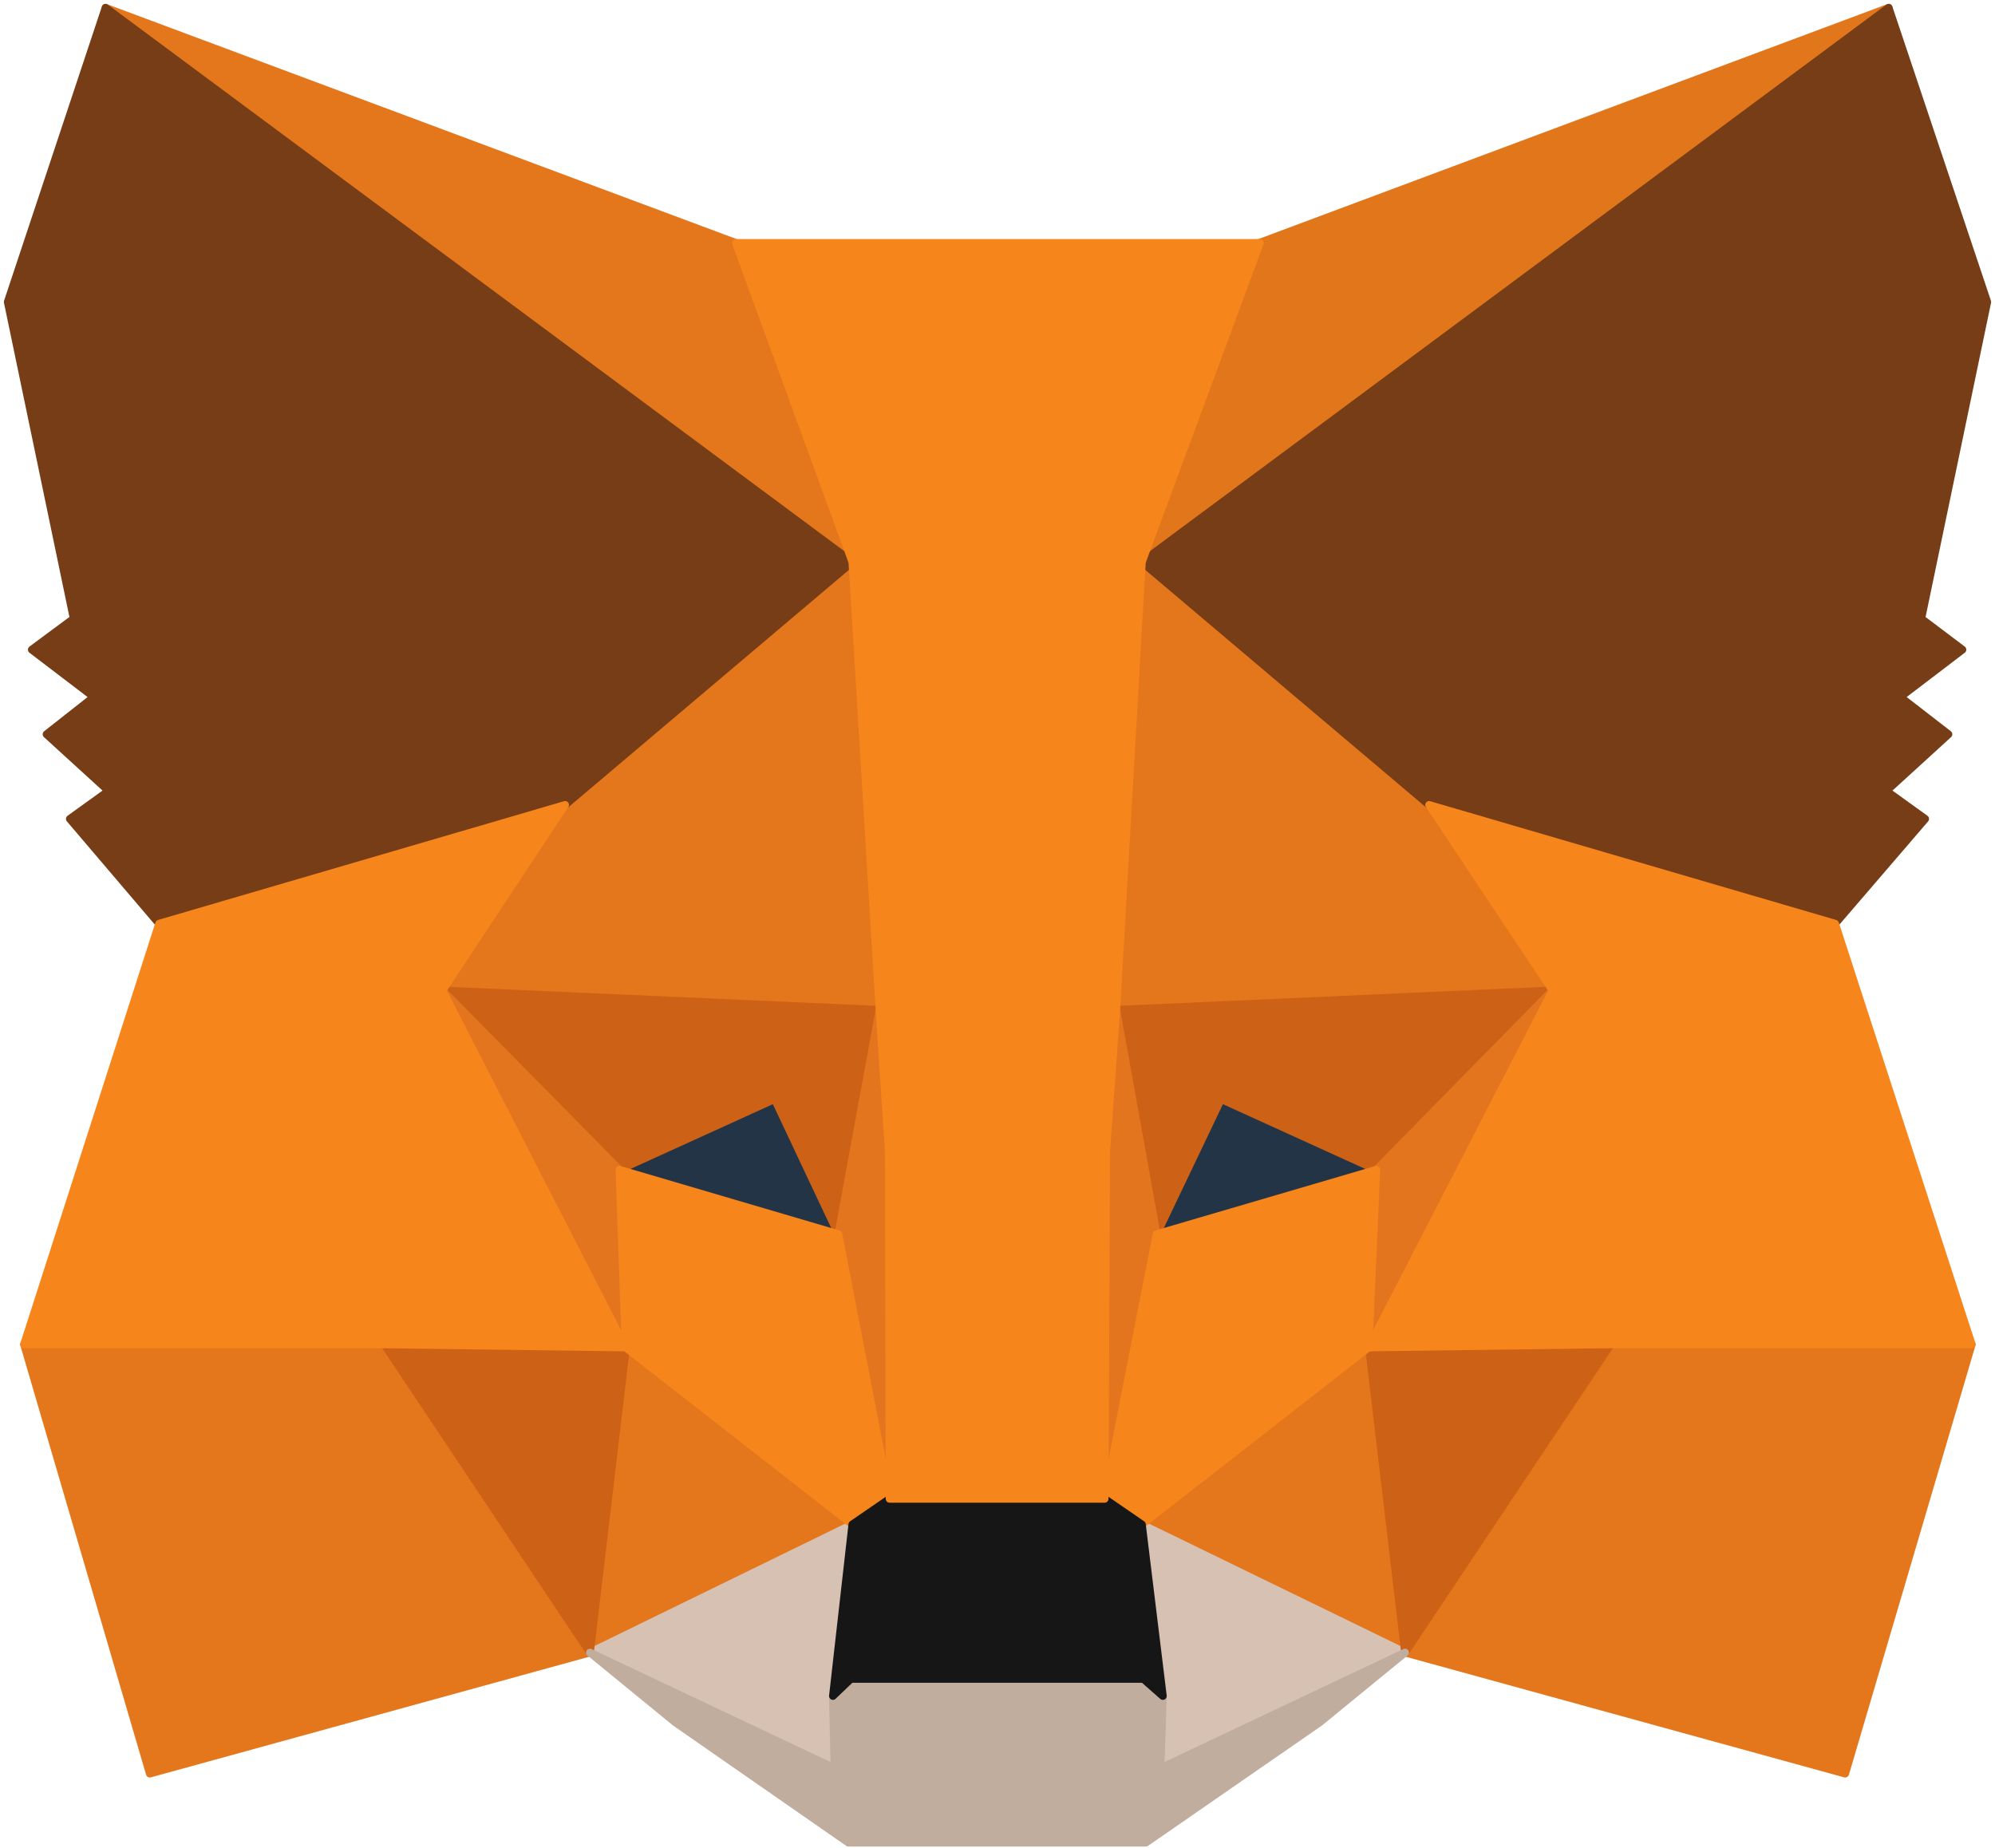<svg width="258" height="239" viewBox="0 0 258 239" fill="none" xmlns="http://www.w3.org/2000/svg">
  <path d="M244.25 1L144.36 75.19L162.832 31.419L244.25 1Z" fill="#E2761B" stroke="#E2761B" stroke-linecap="round" stroke-linejoin="round"/>
  <path d="M13.649 1L112.737 75.893L95.168 31.419L13.649 1Z" fill="#E4761B" stroke="#E4761B" stroke-linecap="round" stroke-linejoin="round"/>
  <path d="M208.31 172.972L181.706 213.731L238.628 229.392L254.992 173.875L208.31 172.972Z" fill="#E4761B" stroke="#E4761B" stroke-linecap="round" stroke-linejoin="round"/>
  <path d="M3.108 173.875L19.372 229.392L76.294 213.731L49.69 172.972L3.108 173.875Z" fill="#E4761B" stroke="#E4761B" stroke-linecap="round" stroke-linejoin="round"/>
  <path d="M73.082 104.103L57.219 128.096L113.74 130.606L111.732 69.869L73.082 104.103Z" fill="#E4761B" stroke="#E4761B" stroke-linecap="round" stroke-linejoin="round"/>
  <path d="M184.818 104.103L145.665 69.166L144.36 130.606L200.78 128.097L184.818 104.103Z" fill="#E4761B" stroke="#E4761B" stroke-linecap="round" stroke-linejoin="round"/>
  <path d="M76.294 213.731L110.227 197.166L80.912 174.277L76.294 213.731Z" fill="#E4761B" stroke="#E4761B" stroke-linecap="round" stroke-linejoin="round"/>
  <path d="M147.673 197.166L181.706 213.731L176.987 174.277L147.673 197.166Z" fill="#E4761B" stroke="#E4761B" stroke-linecap="round" stroke-linejoin="round"/>
  <path d="M181.706 213.731L147.673 197.166L150.384 219.353L150.082 228.689L181.706 213.731Z" fill="#D7C1B3" stroke="#D7C1B3" stroke-linecap="round" stroke-linejoin="round"/>
  <path d="M76.294 213.731L107.918 228.689L107.717 219.353L110.227 197.166L76.294 213.731Z" fill="#D7C1B3" stroke="#D7C1B3" stroke-linecap="round" stroke-linejoin="round"/>
  <path d="M108.42 159.62L80.109 151.287L100.087 142.151L108.42 159.62Z" fill="#233447" stroke="#233447" stroke-linecap="round" stroke-linejoin="round"/>
  <path d="M149.48 159.62L157.813 142.151L177.891 151.287L149.48 159.62Z" fill="#233447" stroke="#233447" stroke-linecap="round" stroke-linejoin="round"/>
  <path d="M76.294 213.731L81.113 172.972L49.69 173.875L76.294 213.731Z" fill="#CD6116" stroke="#CD6116" stroke-linecap="round" stroke-linejoin="round"/>
  <path d="M176.887 172.972L181.706 213.731L208.31 173.875L176.887 172.972Z" fill="#CD6116" stroke="#CD6116" stroke-linecap="round" stroke-linejoin="round"/>
  <path d="M200.78 128.096L144.36 130.606L149.58 159.62L157.913 142.151L177.991 151.287L200.78 128.096Z" fill="#CD6116" stroke="#CD6116" stroke-linecap="round" stroke-linejoin="round"/>
  <path d="M80.109 151.287L100.187 142.151L108.42 159.62L113.74 130.606L57.22 128.096L80.109 151.287Z" fill="#CD6116" stroke="#CD6116" stroke-linecap="round" stroke-linejoin="round"/>
  <path d="M57.22 128.096L80.912 174.277L80.109 151.287L57.22 128.096Z" fill="#E4751F" stroke="#E4751F" stroke-linecap="round" stroke-linejoin="round"/>
  <path d="M177.991 151.287L176.987 174.277L200.78 128.096L177.991 151.287Z" fill="#E4751F" stroke="#E4751F" stroke-linecap="round" stroke-linejoin="round"/>
  <path d="M113.74 130.606L108.419 159.62L115.045 193.853L116.551 148.777L113.74 130.606Z" fill="#E4751F" stroke="#E4751F" stroke-linecap="round" stroke-linejoin="round"/>
  <path d="M144.36 130.606L141.649 148.677L142.854 193.853L149.58 159.62L144.36 130.606Z" fill="#E4751F" stroke="#E4751F" stroke-linecap="round" stroke-linejoin="round"/>
  <path d="M149.581 159.62L142.854 193.853L147.673 197.166L176.988 174.277L177.992 151.287L149.581 159.62Z" fill="#F6851B" stroke="#F6851B" stroke-linecap="round" stroke-linejoin="round"/>
  <path d="M80.109 151.287L80.912 174.277L110.227 197.166L115.046 193.853L108.42 159.62L80.109 151.287Z" fill="#F6851B" stroke="#F6851B" stroke-linecap="round" stroke-linejoin="round"/>
  <path d="M150.082 228.689L150.384 219.353L147.874 217.144H110.026L107.717 219.353L107.918 228.689L76.294 213.731L87.337 222.766L109.725 238.327H148.175L170.663 222.766L181.706 213.731L150.082 228.689Z" fill="#C0AD9E" stroke="#C0AD9E" stroke-linecap="round" stroke-linejoin="round"/>
  <path d="M147.673 197.166L142.854 193.853H115.046L110.227 197.166L107.717 219.353L110.026 217.144H147.874L150.384 219.353L147.673 197.166Z" fill="#161616" stroke="#161616" stroke-linecap="round" stroke-linejoin="round"/>
  <path d="M248.467 80.009L257 39.049L244.25 1L147.673 72.68L184.818 104.103L237.323 119.463L248.969 105.91L243.949 102.296L251.98 94.967L245.756 90.148L253.788 84.024L248.467 80.009Z" fill="#763D16" stroke="#763D16" stroke-linecap="round" stroke-linejoin="round"/>
  <path d="M1 39.049L9.533 80.009L4.112 84.024L12.143 90.148L6.02 94.967L14.051 102.296L9.031 105.91L20.576 119.463L73.082 104.103L110.227 72.68L13.649 1L1 39.049Z" fill="#763D16" stroke="#763D16" stroke-linecap="round" stroke-linejoin="round"/>
  <path d="M237.323 119.463L184.818 104.103L200.781 128.096L176.988 174.277L208.31 173.875H254.992L237.323 119.463Z" fill="#F6851B" stroke="#F6851B" stroke-linecap="round" stroke-linejoin="round"/>
  <path d="M73.082 104.103L20.577 119.463L3.108 173.875H49.69L80.912 174.277L57.22 128.096L73.082 104.103Z" fill="#F6851B" stroke="#F6851B" stroke-linecap="round" stroke-linejoin="round"/>
  <path d="M144.36 130.606L147.673 72.68L162.933 31.419H95.168L110.227 72.68L113.741 130.606L114.945 148.878L115.046 193.853H142.854L143.055 148.878L144.36 130.606Z" fill="#F6851B" stroke="#F6851B" stroke-linecap="round" stroke-linejoin="round"/>
</svg>
